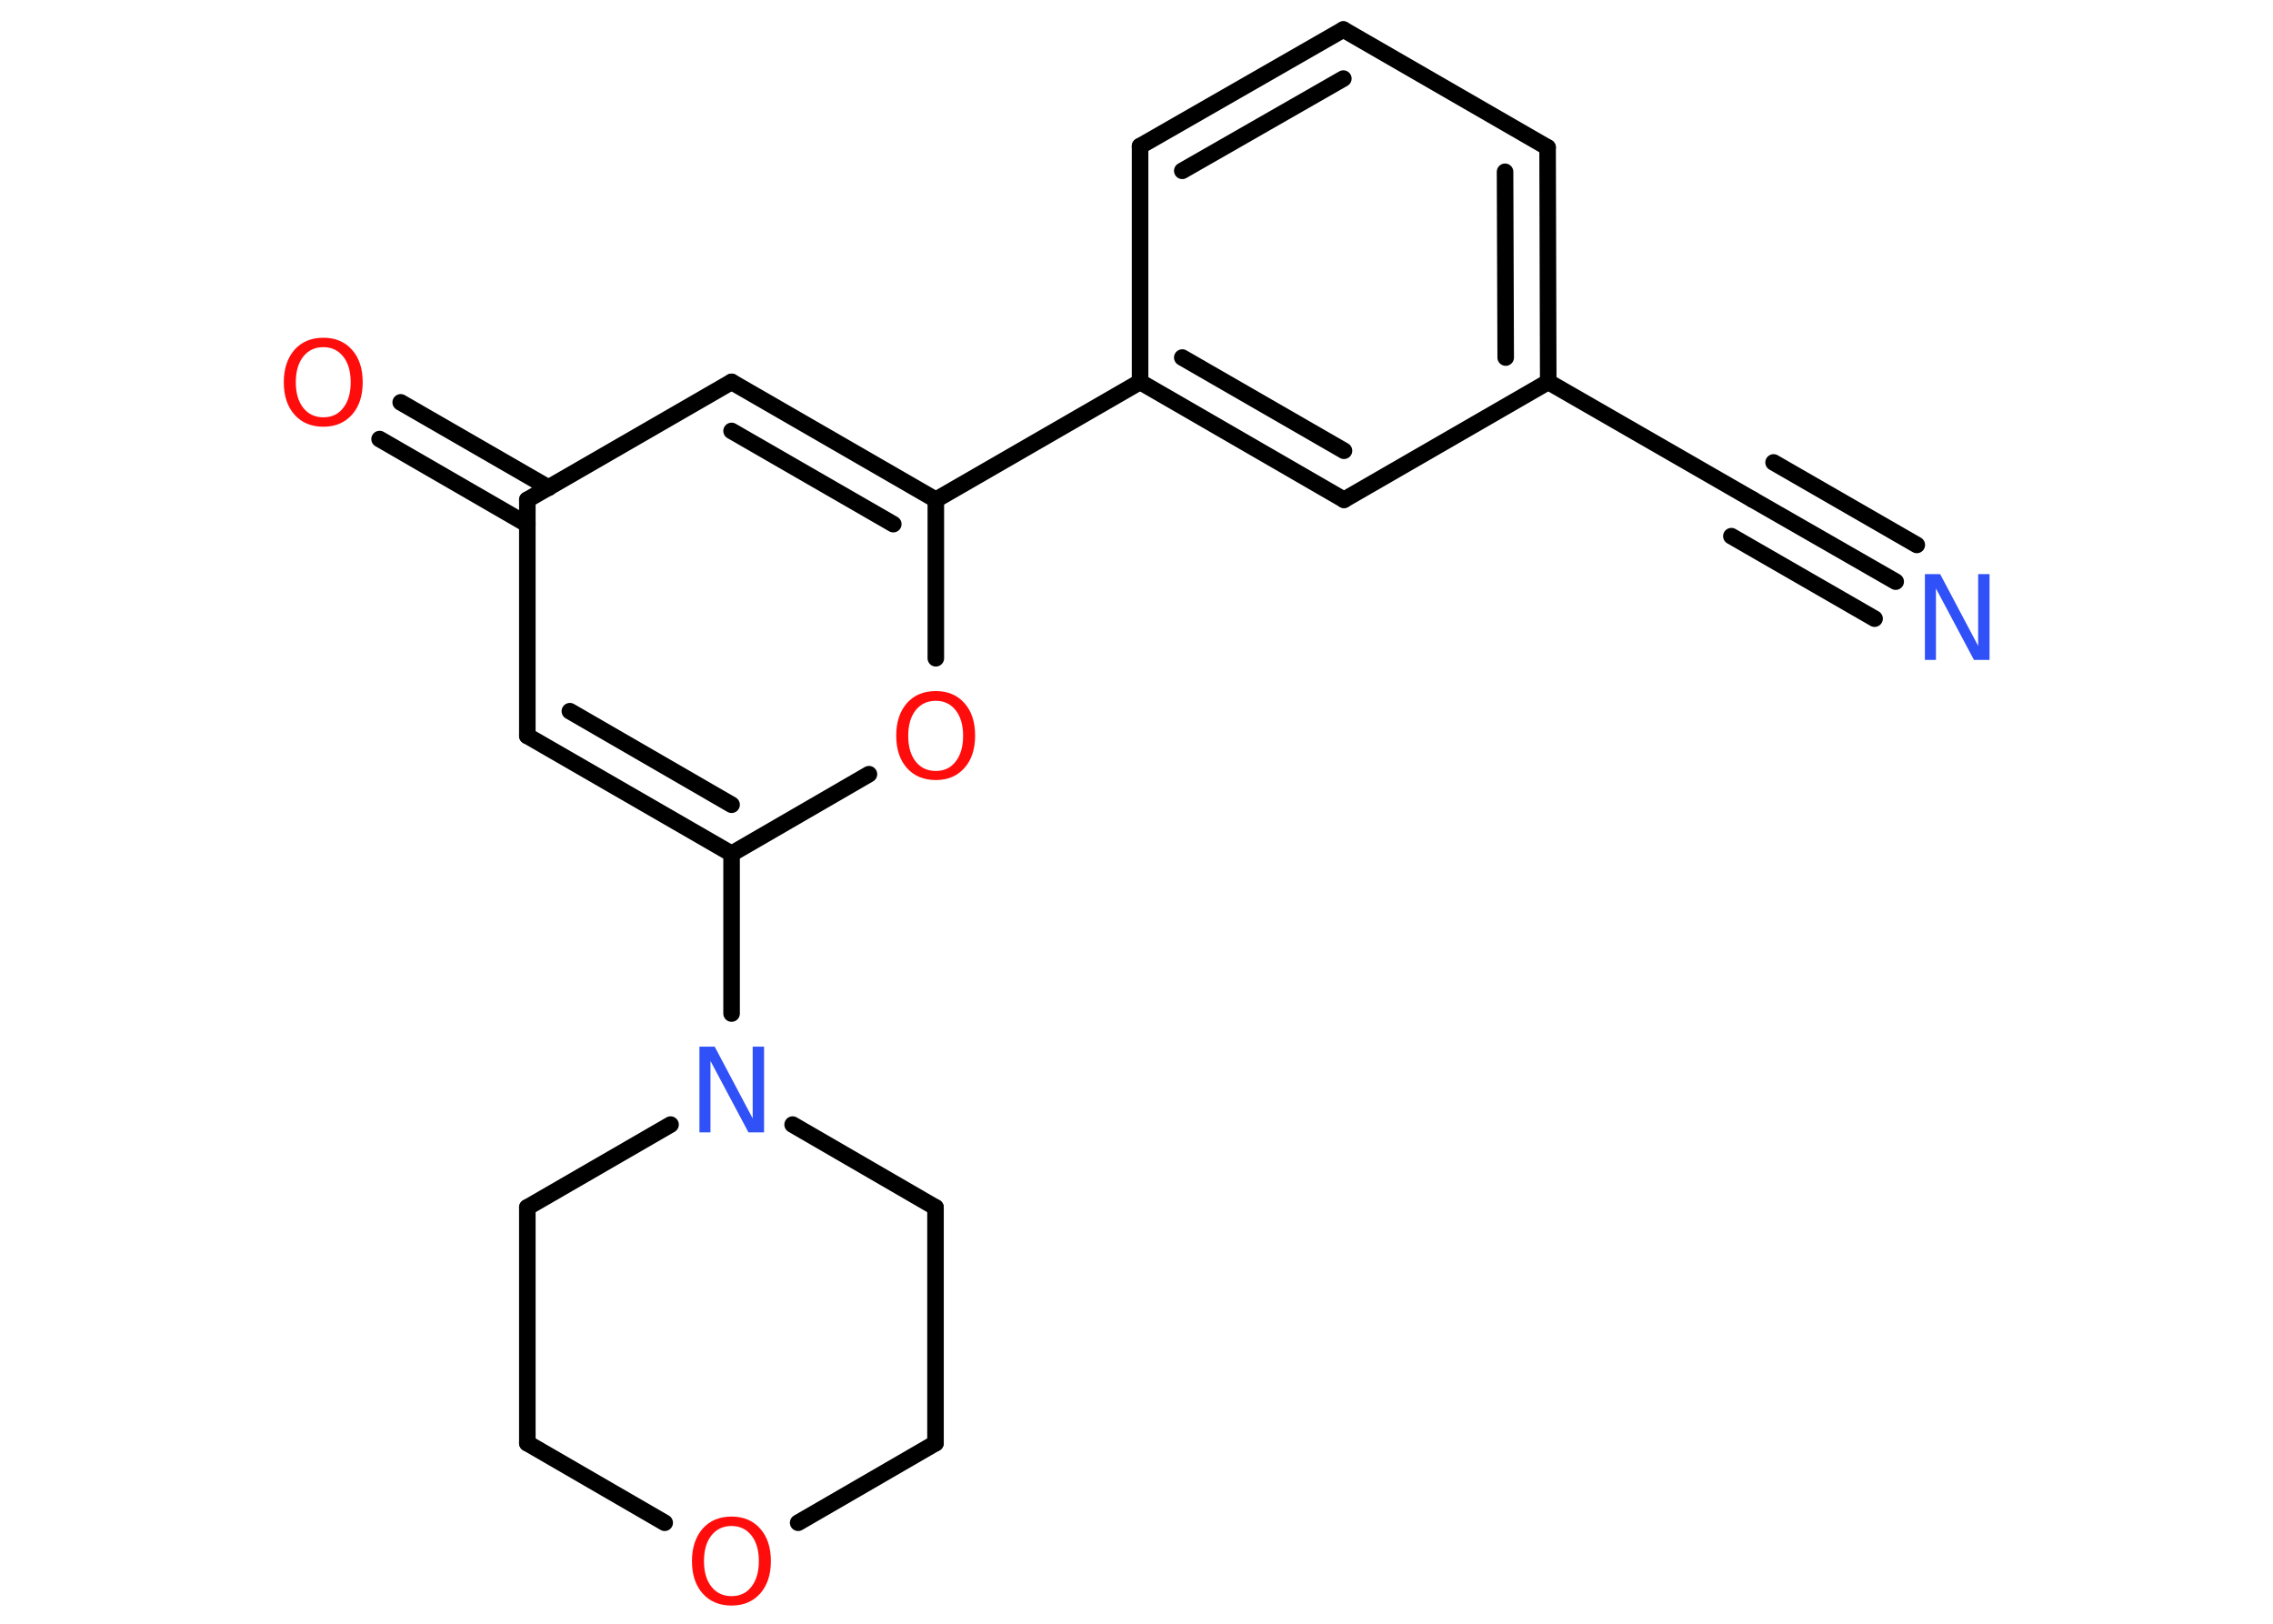 <?xml version='1.0' encoding='UTF-8'?>
<!DOCTYPE svg PUBLIC "-//W3C//DTD SVG 1.1//EN" "http://www.w3.org/Graphics/SVG/1.1/DTD/svg11.dtd">
<svg version='1.2' xmlns='http://www.w3.org/2000/svg' xmlns:xlink='http://www.w3.org/1999/xlink' width='70.0mm' height='50.0mm' viewBox='0 0 70.0 50.0'>
  <desc>Generated by the Chemistry Development Kit (http://github.com/cdk)</desc>
  <g stroke-linecap='round' stroke-linejoin='round' stroke='#000000' stroke-width='.51' fill='#FF0D0D'>
    <rect x='.0' y='.0' width='70.0' height='50.0' fill='#FFFFFF' stroke='none'/>
    <g id='mol1' class='mol'>
      <g id='mol1bnd1' class='bond'>
        <line x1='58.38' y1='17.91' x2='53.97' y2='15.38'/>
        <line x1='57.73' y1='19.05' x2='53.32' y2='16.51'/>
        <line x1='59.03' y1='16.78' x2='54.62' y2='14.24'/>
      </g>
      <line id='mol1bnd2' class='bond' x1='53.97' y1='15.38' x2='47.68' y2='11.76'/>
      <g id='mol1bnd3' class='bond'>
        <line x1='47.68' y1='11.76' x2='47.66' y2='4.54'/>
        <line x1='46.37' y1='11.01' x2='46.35' y2='5.29'/>
      </g>
      <line id='mol1bnd4' class='bond' x1='47.66' y1='4.54' x2='41.37' y2='.91'/>
      <g id='mol1bnd5' class='bond'>
        <line x1='41.37' y1='.91' x2='35.11' y2='4.5'/>
        <line x1='41.37' y1='2.42' x2='36.41' y2='5.26'/>
      </g>
      <line id='mol1bnd6' class='bond' x1='35.11' y1='4.5' x2='35.11' y2='11.76'/>
      <line id='mol1bnd7' class='bond' x1='35.11' y1='11.76' x2='28.82' y2='15.39'/>
      <g id='mol1bnd8' class='bond'>
        <line x1='28.82' y1='15.39' x2='22.53' y2='11.76'/>
        <line x1='27.51' y1='16.14' x2='22.53' y2='13.27'/>
      </g>
      <line id='mol1bnd9' class='bond' x1='22.53' y1='11.76' x2='16.24' y2='15.39'/>
      <g id='mol1bnd10' class='bond'>
        <line x1='16.24' y1='16.15' x2='11.69' y2='13.52'/>
        <line x1='16.9' y1='15.02' x2='12.34' y2='12.39'/>
      </g>
      <line id='mol1bnd11' class='bond' x1='16.24' y1='15.39' x2='16.24' y2='22.66'/>
      <g id='mol1bnd12' class='bond'>
        <line x1='16.24' y1='22.66' x2='22.53' y2='26.29'/>
        <line x1='17.55' y1='21.9' x2='22.53' y2='24.78'/>
      </g>
      <line id='mol1bnd13' class='bond' x1='22.53' y1='26.29' x2='22.53' y2='31.21'/>
      <line id='mol1bnd14' class='bond' x1='24.41' y1='34.63' x2='28.81' y2='37.18'/>
      <line id='mol1bnd15' class='bond' x1='28.81' y1='37.18' x2='28.81' y2='44.44'/>
      <line id='mol1bnd16' class='bond' x1='28.81' y1='44.44' x2='24.58' y2='46.89'/>
      <line id='mol1bnd17' class='bond' x1='20.47' y1='46.89' x2='16.24' y2='44.44'/>
      <line id='mol1bnd18' class='bond' x1='16.24' y1='44.44' x2='16.24' y2='37.18'/>
      <line id='mol1bnd19' class='bond' x1='20.65' y1='34.63' x2='16.24' y2='37.18'/>
      <line id='mol1bnd20' class='bond' x1='22.53' y1='26.29' x2='26.76' y2='23.84'/>
      <line id='mol1bnd21' class='bond' x1='28.82' y1='15.39' x2='28.82' y2='20.27'/>
      <g id='mol1bnd22' class='bond'>
        <line x1='35.11' y1='11.76' x2='41.39' y2='15.39'/>
        <line x1='36.41' y1='11.01' x2='41.39' y2='13.88'/>
      </g>
      <line id='mol1bnd23' class='bond' x1='47.68' y1='11.76' x2='41.39' y2='15.39'/>
      <path id='mol1atm1' class='atom' d='M59.27 17.68h.48l1.17 2.21v-2.21h.35v2.64h-.48l-1.17 -2.2v2.2h-.34v-2.64z' stroke='none' fill='#3050F8'/>
      <path id='mol1atm11' class='atom' d='M9.96 10.69q-.39 .0 -.62 .29q-.23 .29 -.23 .79q.0 .5 .23 .79q.23 .29 .62 .29q.39 .0 .61 -.29q.23 -.29 .23 -.79q.0 -.5 -.23 -.79q-.23 -.29 -.61 -.29zM9.96 10.4q.55 .0 .88 .37q.33 .37 .33 1.0q.0 .63 -.33 1.0q-.33 .37 -.88 .37q-.56 .0 -.89 -.37q-.33 -.37 -.33 -1.0q.0 -.62 .33 -1.0q.33 -.37 .89 -.37z' stroke='none'/>
      <path id='mol1atm14' class='atom' d='M21.53 32.23h.48l1.17 2.21v-2.21h.35v2.64h-.48l-1.17 -2.2v2.2h-.34v-2.64z' stroke='none' fill='#3050F8'/>
      <path id='mol1atm17' class='atom' d='M22.53 46.99q-.39 .0 -.62 .29q-.23 .29 -.23 .79q.0 .5 .23 .79q.23 .29 .62 .29q.39 .0 .61 -.29q.23 -.29 .23 -.79q.0 -.5 -.23 -.79q-.23 -.29 -.61 -.29zM22.53 46.7q.55 .0 .88 .37q.33 .37 .33 1.0q.0 .63 -.33 1.0q-.33 .37 -.88 .37q-.56 .0 -.89 -.37q-.33 -.37 -.33 -1.0q.0 -.62 .33 -1.0q.33 -.37 .89 -.37z' stroke='none'/>
      <path id='mol1atm20' class='atom' d='M28.82 21.58q-.39 .0 -.62 .29q-.23 .29 -.23 .79q.0 .5 .23 .79q.23 .29 .62 .29q.39 .0 .61 -.29q.23 -.29 .23 -.79q.0 -.5 -.23 -.79q-.23 -.29 -.61 -.29zM28.82 21.28q.55 .0 .88 .37q.33 .37 .33 1.0q.0 .63 -.33 1.0q-.33 .37 -.88 .37q-.56 .0 -.89 -.37q-.33 -.37 -.33 -1.0q.0 -.62 .33 -1.0q.33 -.37 .89 -.37z' stroke='none'/>
    </g>
  </g>
</svg>
